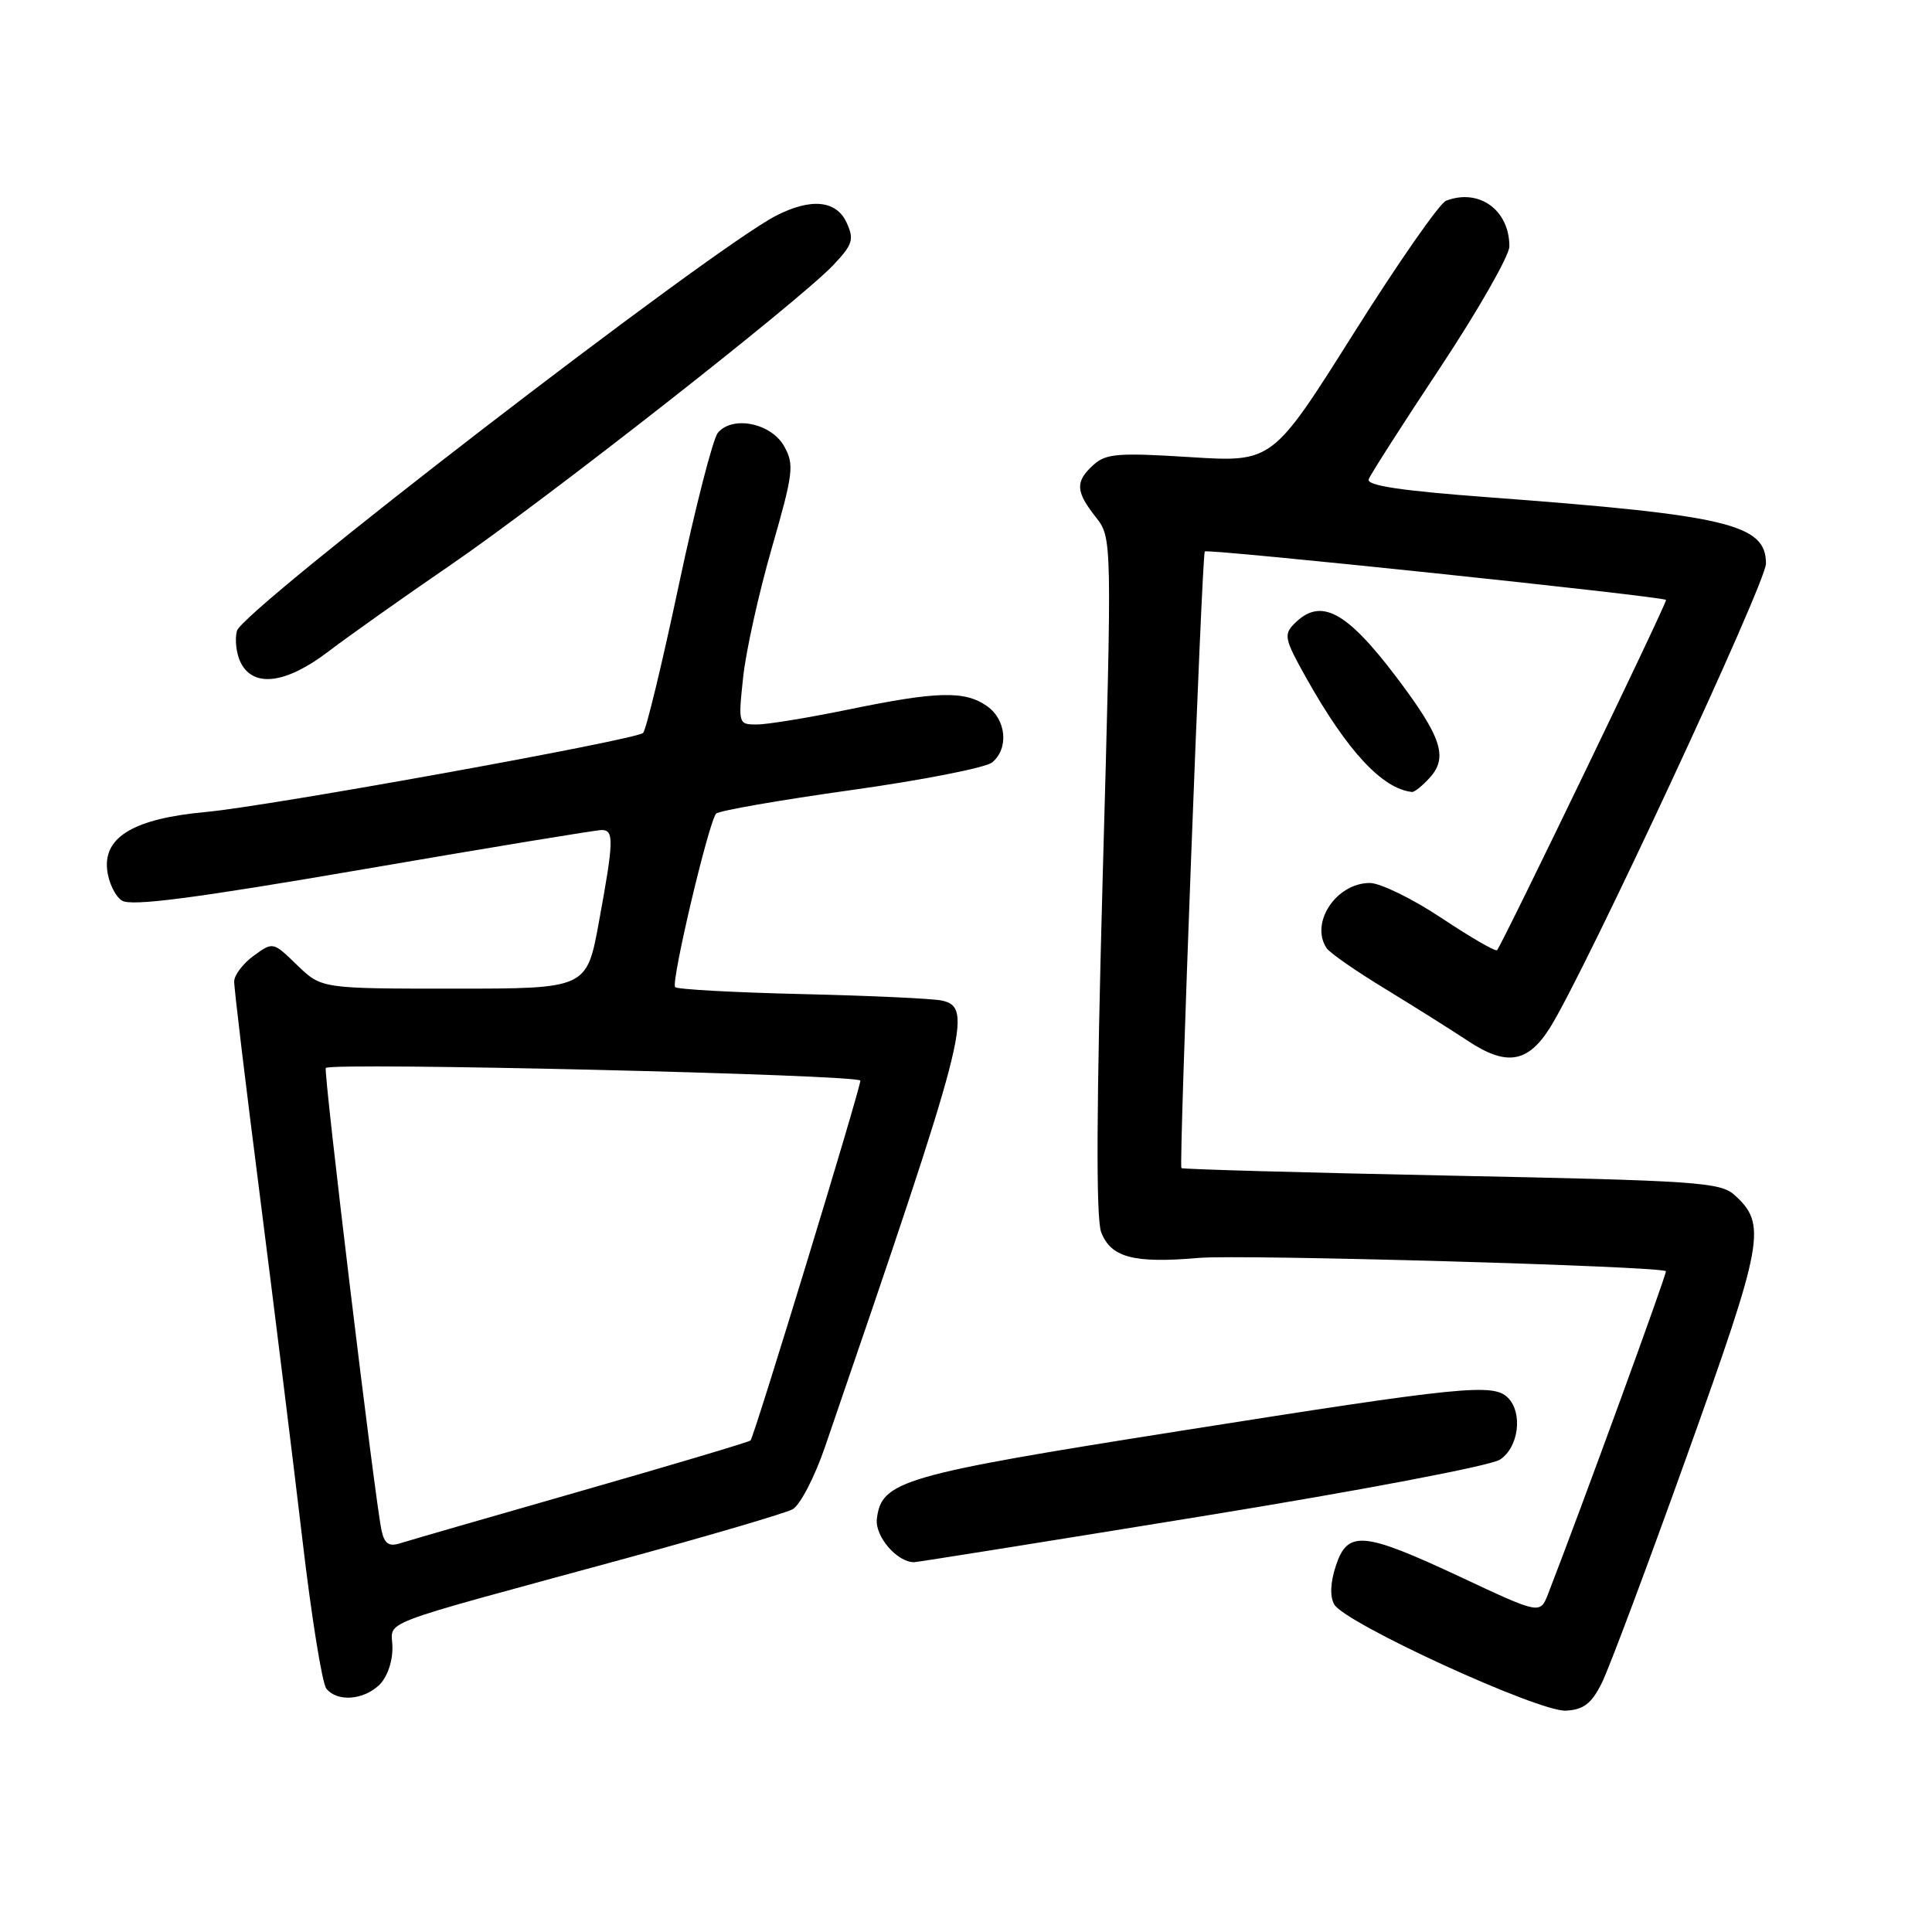 <?xml version="1.0" encoding="UTF-8" standalone="no"?>
<!DOCTYPE svg PUBLIC "-//W3C//DTD SVG 1.1//EN" "http://www.w3.org/Graphics/SVG/1.1/DTD/svg11.dtd" >
<svg xmlns="http://www.w3.org/2000/svg" xmlns:xlink="http://www.w3.org/1999/xlink" version="1.1" viewBox="0 0 256 256">
 <g >
 <path fill="currentColor"
d=" M 212.25 223.00 C 213.21 221.07 218.31 207.46 223.58 192.75 C 233.73 164.42 234.13 162.24 229.84 158.35 C 227.96 156.65 224.86 156.44 192.25 155.78 C 172.71 155.38 156.64 154.93 156.54 154.78 C 156.20 154.23 159.26 73.49 159.64 73.07 C 159.99 72.68 220.10 79.00 220.76 79.49 C 221.00 79.67 199.12 125.01 198.37 125.90 C 198.18 126.13 194.87 124.21 191.02 121.65 C 187.17 119.09 182.89 117.00 181.51 117.00 C 177.07 117.00 173.56 122.26 175.77 125.62 C 176.17 126.24 179.65 128.66 183.50 131.00 C 187.35 133.35 192.30 136.46 194.50 137.92 C 199.61 141.31 202.44 140.85 205.38 136.18 C 209.97 128.89 234.00 77.25 234.00 74.68 C 234.00 69.46 228.99 68.26 197.21 65.89 C 185.56 65.02 181.04 64.34 181.36 63.50 C 181.61 62.85 185.90 56.14 190.91 48.59 C 195.91 41.03 200.00 33.86 200.00 32.65 C 200.00 27.82 195.98 24.92 191.61 26.60 C 190.75 26.93 185.23 34.86 179.33 44.23 C 168.60 61.26 168.60 61.26 157.70 60.57 C 148.18 59.97 146.55 60.10 144.90 61.59 C 142.45 63.80 142.51 65.10 145.18 68.50 C 147.36 71.27 147.36 71.27 146.12 115.93 C 145.28 146.48 145.21 161.43 145.91 163.26 C 147.19 166.63 150.22 167.43 158.84 166.68 C 164.44 166.19 220.00 167.77 220.74 168.44 C 220.94 168.61 209.53 199.87 205.13 211.20 C 204.08 213.91 204.08 213.91 193.50 208.95 C 180.61 202.92 178.57 202.74 177.01 207.47 C 176.28 209.67 176.20 211.54 176.79 212.59 C 178.19 215.08 203.92 226.88 207.50 226.67 C 209.85 226.54 210.88 225.74 212.25 223.00 Z  M 50.17 223.35 C 51.24 222.38 52.00 220.32 52.00 218.37 C 52.00 214.56 48.69 215.83 82.86 206.51 C 94.06 203.45 104.03 200.52 105.02 199.99 C 106.00 199.46 107.93 195.76 109.30 191.77 C 128.23 136.64 129.06 133.47 124.75 132.57 C 123.51 132.31 115.19 131.93 106.25 131.72 C 97.32 131.51 89.76 131.10 89.46 130.80 C 88.87 130.21 93.89 108.94 94.89 107.81 C 95.22 107.43 103.25 106.03 112.72 104.70 C 122.20 103.38 130.63 101.72 131.47 101.02 C 133.70 99.18 133.34 95.35 130.78 93.56 C 127.85 91.50 124.20 91.59 112.50 94.00 C 107.15 95.10 101.66 96.00 100.29 96.00 C 97.84 96.00 97.81 95.92 98.47 89.75 C 98.83 86.31 100.54 78.61 102.26 72.64 C 105.13 62.68 105.26 61.56 103.91 59.14 C 102.19 56.06 97.06 55.02 95.12 57.35 C 94.46 58.15 92.12 67.28 89.92 77.64 C 87.72 88.01 85.60 96.77 85.21 97.12 C 84.16 98.05 35.68 106.82 27.31 107.59 C 17.88 108.45 13.76 110.84 14.19 115.17 C 14.36 116.89 15.25 118.77 16.17 119.34 C 17.40 120.12 25.81 119.02 48.17 115.18 C 64.85 112.31 79.06 109.97 79.75 109.98 C 81.37 110.01 81.33 111.42 79.37 122.11 C 77.75 131.00 77.75 131.00 60.17 131.00 C 42.60 131.00 42.60 131.00 39.38 127.89 C 36.18 124.78 36.17 124.78 33.62 126.64 C 32.21 127.66 31.05 129.19 31.03 130.04 C 31.01 130.89 32.55 143.72 34.45 158.54 C 36.34 173.37 38.87 193.82 40.07 204.00 C 41.26 214.18 42.69 223.06 43.24 223.75 C 44.65 225.50 48.00 225.31 50.17 223.35 Z  M 159.15 200.93 C 180.18 197.52 197.48 194.23 198.75 193.41 C 201.23 191.80 201.82 187.22 199.80 185.20 C 197.87 183.27 193.71 183.70 156.64 189.56 C 119.48 195.43 116.80 196.21 116.19 201.25 C 115.91 203.57 118.86 207.00 121.12 207.00 C 121.50 207.00 138.61 204.27 159.15 200.93 Z  M 189.46 103.04 C 191.91 100.33 191.01 97.64 185.02 89.71 C 178.37 80.93 174.99 79.15 171.54 82.61 C 170.06 84.08 170.19 84.67 173.10 89.86 C 178.53 99.53 183.16 104.52 187.10 104.94 C 187.42 104.97 188.49 104.12 189.46 103.04 Z  M 43.51 86.33 C 46.16 84.32 53.44 79.15 59.71 74.86 C 72.32 66.21 105.85 39.94 110.42 35.12 C 112.99 32.40 113.20 31.74 112.19 29.52 C 110.83 26.53 107.45 26.20 102.80 28.60 C 94.10 33.10 32.07 80.87 31.39 83.60 C 31.08 84.82 31.33 86.76 31.95 87.91 C 33.68 91.15 37.97 90.56 43.51 86.33 Z  M 50.56 202.81 C 49.69 198.82 42.82 141.85 43.17 141.51 C 43.97 140.73 114.00 142.39 114.00 143.19 C 114.00 144.29 99.94 190.35 99.45 190.87 C 99.25 191.07 89.16 194.08 77.01 197.56 C 64.86 201.04 54.06 204.16 53.00 204.50 C 51.54 204.96 50.94 204.55 50.56 202.81 Z "/>
</g>
</svg>